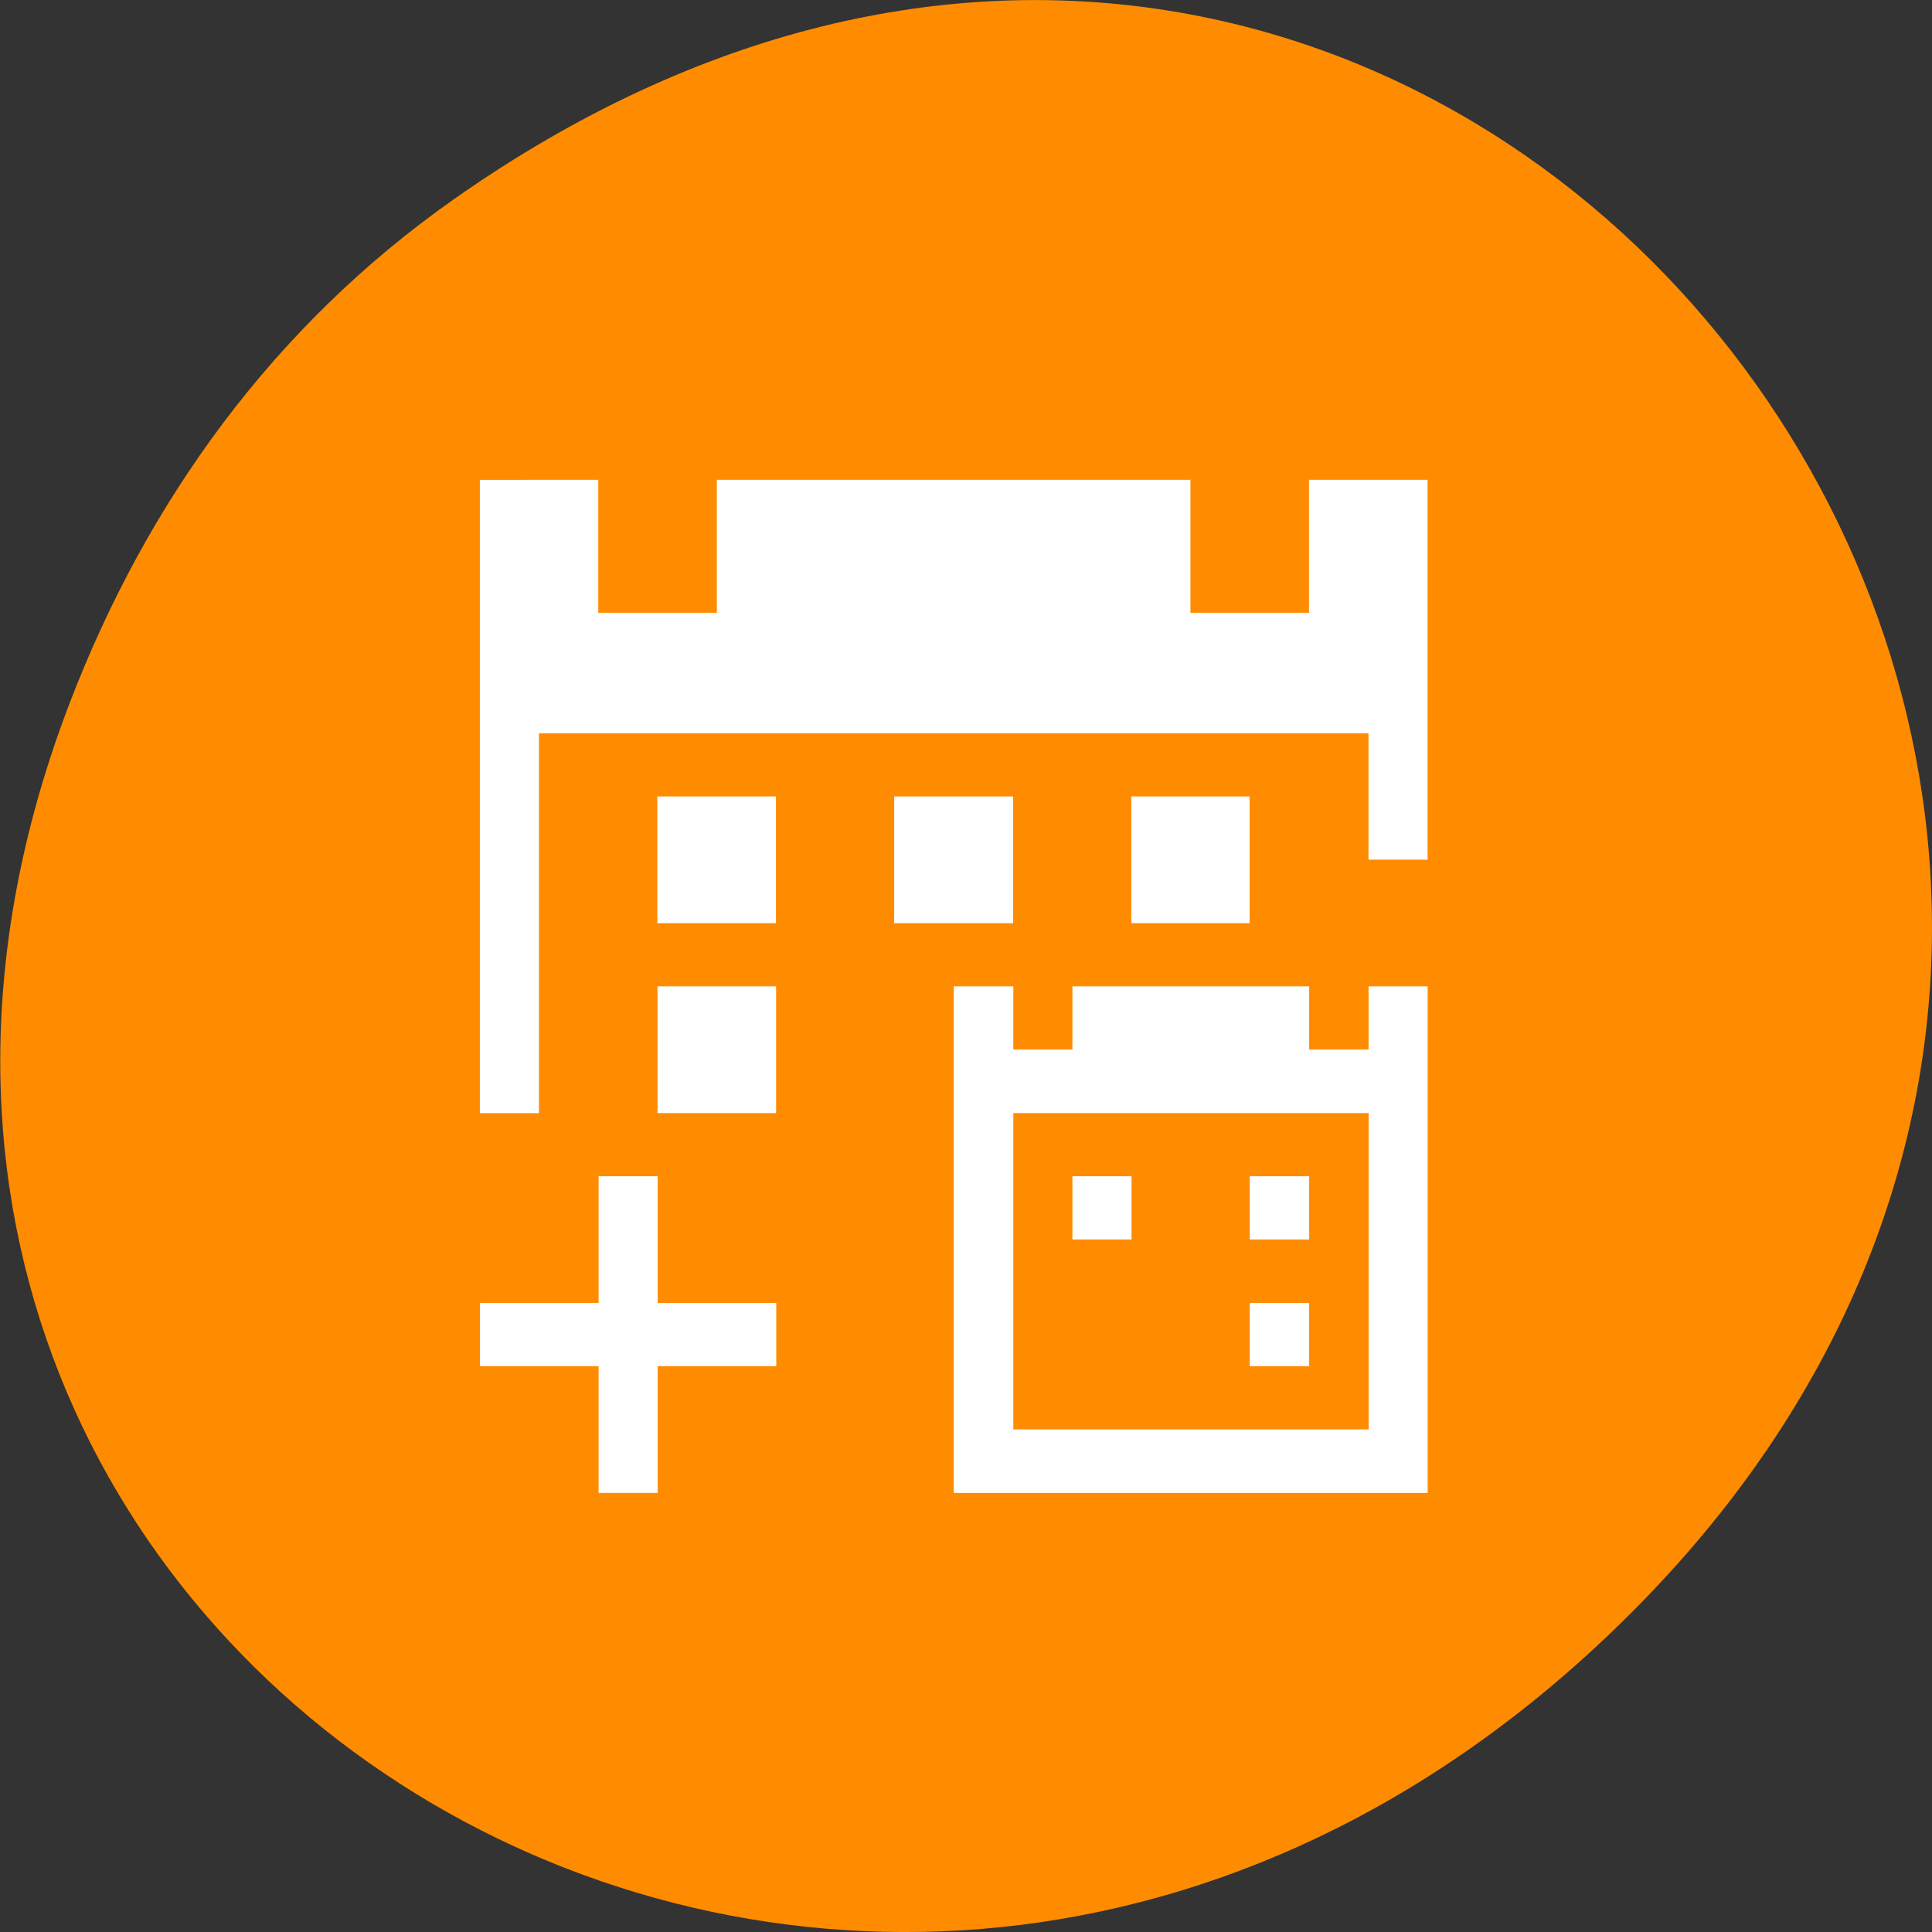 <svg xmlns="http://www.w3.org/2000/svg" viewBox="0 0 24 24"><rect x="0" y="0" width="24" height="24" fill="#333333" stroke="none"/><path d="m 5.641 2.473 c 12.273 -8.629 24.711 7.309 14.711 17.473 c -9.422 9.578 -24.062 0.703 -19.484 -11.219 c 0.953 -2.484 2.52 -4.672 4.773 -6.254" style="fill:#ff8c00"/><path d="m 5.961 5.961 v 7.867 h 0.734 v -4.719 h 10.305 v 1.57 h 0.734 v -4.719 h -1.473 v 1.652 h -1.473 v -1.652 h -5.883 v 1.652 h -1.473 v -1.652 m 0.734 3.934 v 1.574 h 1.473 v -1.574 m 1.469 0 v 1.574 h 1.477 v -1.574 m 1.469 0 v 1.574 h 1.469 v -1.574 m -7.355 2.359 v 1.574 h 1.473 v -1.574 m 2.207 0 v 6.293 h 5.887 v -6.293 h -0.734 v 0.785 h -0.738 v -0.785 h -2.941 v 0.785 h -0.734 v -0.785 m 0 1.574 h 4.414 v 3.93 h -4.414 m -5.152 -3.145 v 1.574 h -1.473 v 0.785 h 1.473 v 1.574 h 0.734 v -1.574 h 1.473 v -0.785 h -1.473 v -1.574 m 5.152 0 v 0.785 h 0.734 v -0.785 m 1.469 0 v 0.785 h 0.738 v -0.785 m -0.738 1.574 v 0.785 h 0.738 v -0.785" style="fill:#fff"/></svg>